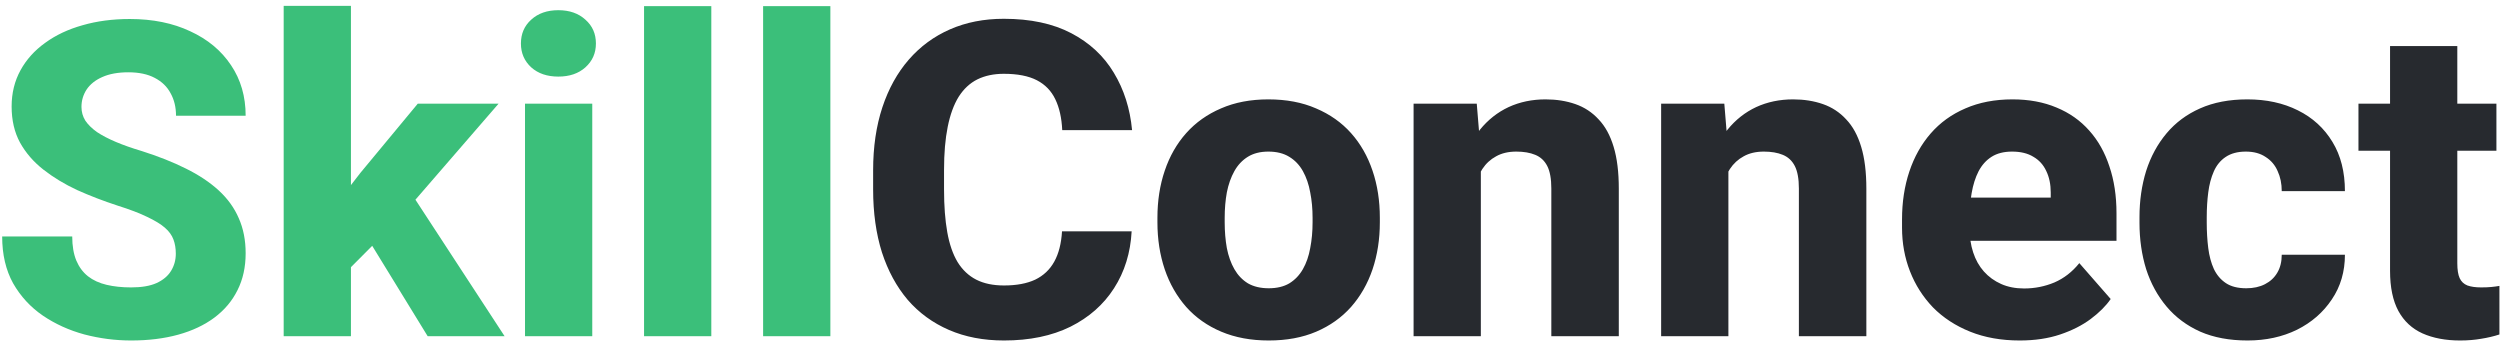 <svg width="409" height="56" viewBox="0 0 409 56" fill="none" xmlns="http://www.w3.org/2000/svg">
<path d="M28.762 41.5C28.762 40.633 28.633 39.859 28.375 39.18C28.117 38.477 27.648 37.832 26.969 37.246C26.289 36.66 25.328 36.074 24.086 35.488C22.844 34.879 21.215 34.258 19.199 33.625C16.902 32.875 14.711 32.031 12.625 31.094C10.562 30.133 8.723 29.02 7.105 27.754C5.488 26.488 4.211 25.012 3.273 23.324C2.359 21.637 1.902 19.668 1.902 17.418C1.902 15.238 2.383 13.27 3.344 11.512C4.305 9.754 5.652 8.254 7.387 7.012C9.121 5.746 11.16 4.785 13.504 4.129C15.848 3.449 18.426 3.109 21.238 3.109C24.988 3.109 28.281 3.777 31.117 5.113C33.977 6.426 36.203 8.277 37.797 10.668C39.391 13.035 40.188 15.789 40.188 18.93H28.797C28.797 17.547 28.504 16.328 27.918 15.273C27.355 14.195 26.488 13.352 25.316 12.742C24.168 12.133 22.727 11.828 20.992 11.828C19.305 11.828 17.887 12.086 16.738 12.602C15.613 13.094 14.758 13.773 14.172 14.641C13.609 15.508 13.328 16.457 13.328 17.488C13.328 18.309 13.539 19.059 13.961 19.738C14.406 20.395 15.039 21.016 15.859 21.602C16.703 22.164 17.734 22.703 18.953 23.219C20.172 23.734 21.566 24.227 23.137 24.695C25.879 25.562 28.305 26.523 30.414 27.578C32.547 28.633 34.34 29.828 35.793 31.164C37.246 32.5 38.336 34.012 39.062 35.699C39.812 37.387 40.188 39.297 40.188 41.43C40.188 43.703 39.742 45.719 38.852 47.477C37.984 49.234 36.719 50.734 35.055 51.977C33.414 53.195 31.445 54.121 29.148 54.754C26.852 55.387 24.285 55.703 21.449 55.703C18.871 55.703 16.328 55.375 13.82 54.719C11.312 54.039 9.039 53.008 7 51.625C4.984 50.242 3.367 48.484 2.148 46.352C0.953 44.195 0.355 41.641 0.355 38.688H11.816C11.816 40.234 12.039 41.547 12.484 42.625C12.93 43.68 13.562 44.535 14.383 45.191C15.227 45.848 16.246 46.316 17.441 46.598C18.637 46.879 19.973 47.02 21.449 47.02C23.16 47.02 24.543 46.785 25.598 46.316C26.676 45.824 27.473 45.156 27.988 44.312C28.504 43.469 28.762 42.531 28.762 41.5ZM57.414 0.965V55H46.41V0.965H57.414ZM81.566 16.961L65.008 36.086L56.254 44.875L51.859 37.457L58.961 28.281L68.348 16.961H81.566ZM69.965 55L59.242 37.527L67.117 31.375L82.551 55H69.965ZM96.894 16.961V55H85.891V16.961H96.894ZM85.223 7.117C85.223 5.523 85.785 4.223 86.91 3.215C88.035 2.184 89.512 1.668 91.34 1.668C93.168 1.668 94.644 2.184 95.769 3.215C96.918 4.223 97.492 5.523 97.492 7.117C97.492 8.688 96.918 9.988 95.769 11.02C94.644 12.027 93.168 12.531 91.34 12.531C89.512 12.531 88.035 12.027 86.91 11.02C85.785 9.988 85.223 8.688 85.223 7.117ZM116.371 1V55H105.367V1H116.371ZM135.848 1V55H124.844V1H135.848Z" fill="#3BBF7A"/>
<path d="M173.746 37.844H185.137C184.949 41.359 183.988 44.465 182.254 47.16C180.543 49.832 178.164 51.93 175.117 53.453C172.07 54.953 168.449 55.703 164.254 55.703C160.902 55.703 157.902 55.129 155.254 53.98C152.605 52.832 150.355 51.191 148.504 49.059C146.676 46.902 145.27 44.312 144.285 41.289C143.324 38.242 142.844 34.809 142.844 30.988V27.859C142.844 24.039 143.348 20.605 144.355 17.559C145.363 14.512 146.805 11.91 148.68 9.754C150.555 7.598 152.805 5.945 155.43 4.797C158.055 3.648 160.984 3.074 164.219 3.074C168.578 3.074 172.258 3.859 175.258 5.43C178.258 7 180.578 9.156 182.219 11.898C183.883 14.641 184.879 17.77 185.207 21.285H173.781C173.688 19.293 173.312 17.617 172.656 16.258C172 14.875 170.992 13.832 169.633 13.129C168.273 12.426 166.469 12.074 164.219 12.074C162.578 12.074 161.137 12.379 159.895 12.988C158.676 13.598 157.656 14.547 156.836 15.836C156.039 17.125 155.441 18.766 155.043 20.758C154.645 22.727 154.445 25.07 154.445 27.789V30.988C154.445 33.684 154.621 36.016 154.973 37.984C155.324 39.953 155.887 41.582 156.66 42.871C157.457 44.16 158.477 45.121 159.719 45.754C160.961 46.387 162.473 46.703 164.254 46.703C166.293 46.703 167.992 46.387 169.352 45.754C170.711 45.098 171.754 44.113 172.48 42.801C173.207 41.488 173.629 39.836 173.746 37.844ZM189.355 36.367V35.629C189.355 32.84 189.754 30.273 190.551 27.93C191.348 25.562 192.52 23.512 194.066 21.777C195.613 20.043 197.512 18.695 199.762 17.734C202.012 16.75 204.59 16.258 207.496 16.258C210.449 16.258 213.051 16.75 215.301 17.734C217.574 18.695 219.484 20.043 221.031 21.777C222.578 23.512 223.75 25.562 224.547 27.93C225.344 30.273 225.742 32.84 225.742 35.629V36.367C225.742 39.133 225.344 41.699 224.547 44.066C223.75 46.41 222.578 48.461 221.031 50.219C219.484 51.953 217.586 53.301 215.336 54.262C213.086 55.223 210.496 55.703 207.566 55.703C204.66 55.703 202.07 55.223 199.797 54.262C197.523 53.301 195.613 51.953 194.066 50.219C192.52 48.461 191.348 46.41 190.551 44.066C189.754 41.699 189.355 39.133 189.355 36.367ZM200.359 35.629V36.367C200.359 37.867 200.477 39.273 200.711 40.586C200.969 41.898 201.379 43.047 201.941 44.031C202.504 45.016 203.242 45.789 204.156 46.352C205.094 46.891 206.23 47.16 207.566 47.16C208.902 47.16 210.027 46.891 210.941 46.352C211.855 45.789 212.594 45.016 213.156 44.031C213.719 43.047 214.117 41.898 214.352 40.586C214.609 39.273 214.738 37.867 214.738 36.367V35.629C214.738 34.152 214.609 32.77 214.352 31.48C214.117 30.168 213.719 29.008 213.156 28C212.594 26.992 211.844 26.207 210.906 25.645C209.992 25.082 208.855 24.801 207.496 24.801C206.184 24.801 205.07 25.082 204.156 25.645C203.242 26.207 202.504 26.992 201.941 28C201.379 29.008 200.969 30.168 200.711 31.48C200.477 32.77 200.359 34.152 200.359 35.629ZM242.266 25.082V55H231.262V16.961H241.598L242.266 25.082ZM240.824 34.645L238.082 34.715C238.082 31.855 238.434 29.289 239.137 27.016C239.84 24.742 240.836 22.809 242.125 21.215C243.438 19.598 244.996 18.367 246.801 17.523C248.629 16.68 250.645 16.258 252.848 16.258C254.629 16.258 256.258 16.516 257.734 17.031C259.211 17.547 260.477 18.379 261.531 19.527C262.609 20.652 263.43 22.152 263.992 24.027C264.555 25.879 264.836 28.164 264.836 30.883V55H253.797V30.848C253.797 29.254 253.574 28.023 253.129 27.156C252.684 26.289 252.027 25.68 251.16 25.328C250.316 24.977 249.285 24.801 248.066 24.801C246.777 24.801 245.676 25.059 244.762 25.574C243.848 26.066 243.098 26.758 242.512 27.648C241.926 28.539 241.492 29.582 241.211 30.777C240.953 31.973 240.824 33.262 240.824 34.645ZM282.766 25.082V55H271.762V16.961H282.098L282.766 25.082ZM281.324 34.645L278.582 34.715C278.582 31.855 278.934 29.289 279.637 27.016C280.34 24.742 281.336 22.809 282.625 21.215C283.938 19.598 285.496 18.367 287.301 17.523C289.129 16.68 291.145 16.258 293.348 16.258C295.129 16.258 296.758 16.516 298.234 17.031C299.711 17.547 300.977 18.379 302.031 19.527C303.109 20.652 303.93 22.152 304.492 24.027C305.055 25.879 305.336 28.164 305.336 30.883V55H294.297V30.848C294.297 29.254 294.074 28.023 293.629 27.156C293.184 26.289 292.527 25.68 291.66 25.328C290.816 24.977 289.785 24.801 288.566 24.801C287.277 24.801 286.176 25.059 285.262 25.574C284.348 26.066 283.598 26.758 283.012 27.648C282.426 28.539 281.992 29.582 281.711 30.777C281.453 31.973 281.324 33.262 281.324 34.645ZM330.438 55.703C327.414 55.703 324.707 55.223 322.316 54.262C319.926 53.301 317.898 51.977 316.234 50.289C314.594 48.578 313.34 46.609 312.473 44.383C311.605 42.156 311.172 39.777 311.172 37.246V35.91C311.172 33.074 311.57 30.461 312.367 28.07C313.164 25.68 314.324 23.605 315.848 21.848C317.395 20.066 319.293 18.695 321.543 17.734C323.793 16.75 326.359 16.258 329.242 16.258C331.938 16.258 334.34 16.703 336.449 17.594C338.559 18.461 340.34 19.715 341.793 21.355C343.246 22.973 344.348 24.93 345.098 27.227C345.871 29.5 346.258 32.055 346.258 34.891V39.391H315.602V32.324H335.5V31.48C335.5 30.145 335.254 28.973 334.762 27.965C334.293 26.957 333.59 26.184 332.652 25.645C331.738 25.082 330.578 24.801 329.172 24.801C327.836 24.801 326.723 25.082 325.832 25.645C324.941 26.207 324.227 27.004 323.688 28.035C323.172 29.043 322.797 30.227 322.562 31.586C322.328 32.922 322.211 34.363 322.211 35.91V37.246C322.211 38.723 322.41 40.07 322.809 41.289C323.207 42.508 323.793 43.551 324.566 44.418C325.34 45.285 326.277 45.965 327.379 46.457C328.48 46.949 329.734 47.195 331.141 47.195C332.875 47.195 334.527 46.867 336.098 46.211C337.668 45.531 339.027 44.477 340.176 43.047L345.309 48.918C344.535 50.043 343.445 51.133 342.039 52.188C340.656 53.219 338.992 54.062 337.047 54.719C335.102 55.375 332.898 55.703 330.438 55.703ZM367.492 47.16C368.664 47.16 369.684 46.938 370.551 46.492C371.418 46.047 372.086 45.426 372.555 44.629C373.047 43.809 373.293 42.824 373.293 41.676H383.629C383.629 44.441 382.914 46.879 381.484 48.988C380.078 51.098 378.18 52.75 375.789 53.945C373.398 55.117 370.703 55.703 367.703 55.703C364.75 55.703 362.172 55.223 359.969 54.262C357.766 53.277 355.926 51.906 354.449 50.148C352.973 48.391 351.859 46.352 351.109 44.031C350.383 41.688 350.02 39.156 350.02 36.438V35.523C350.02 32.828 350.383 30.309 351.109 27.965C351.859 25.621 352.973 23.57 354.449 21.812C355.926 20.055 357.754 18.695 359.934 17.734C362.137 16.75 364.715 16.258 367.668 16.258C370.785 16.258 373.539 16.855 375.93 18.051C378.344 19.246 380.23 20.969 381.59 23.219C382.949 25.445 383.629 28.129 383.629 31.27H373.293C373.293 30.051 373.07 28.961 372.625 28C372.203 27.016 371.547 26.242 370.656 25.68C369.789 25.094 368.711 24.801 367.422 24.801C366.086 24.801 364.984 25.094 364.117 25.68C363.273 26.242 362.629 27.027 362.184 28.035C361.738 29.043 361.434 30.191 361.27 31.48C361.105 32.746 361.023 34.094 361.023 35.523V36.438C361.023 37.891 361.105 39.273 361.27 40.586C361.434 41.875 361.738 43.012 362.184 43.996C362.652 44.98 363.309 45.754 364.152 46.316C364.996 46.879 366.109 47.16 367.492 47.16ZM408.414 16.961V24.66H385.844V16.961H408.414ZM391.012 7.539H402.016V43.082C402.016 44.137 402.145 44.945 402.402 45.508C402.66 46.07 403.082 46.469 403.668 46.703C404.254 46.914 405.004 47.02 405.918 47.02C406.574 47.02 407.137 46.996 407.605 46.949C408.074 46.902 408.508 46.844 408.906 46.773V54.719C407.969 55.023 406.973 55.258 405.918 55.422C404.863 55.609 403.715 55.703 402.473 55.703C400.105 55.703 398.055 55.316 396.32 54.543C394.609 53.77 393.297 52.551 392.383 50.887C391.469 49.199 391.012 47.008 391.012 44.312V7.539Z" fill="#272A2F"/>
</svg>
